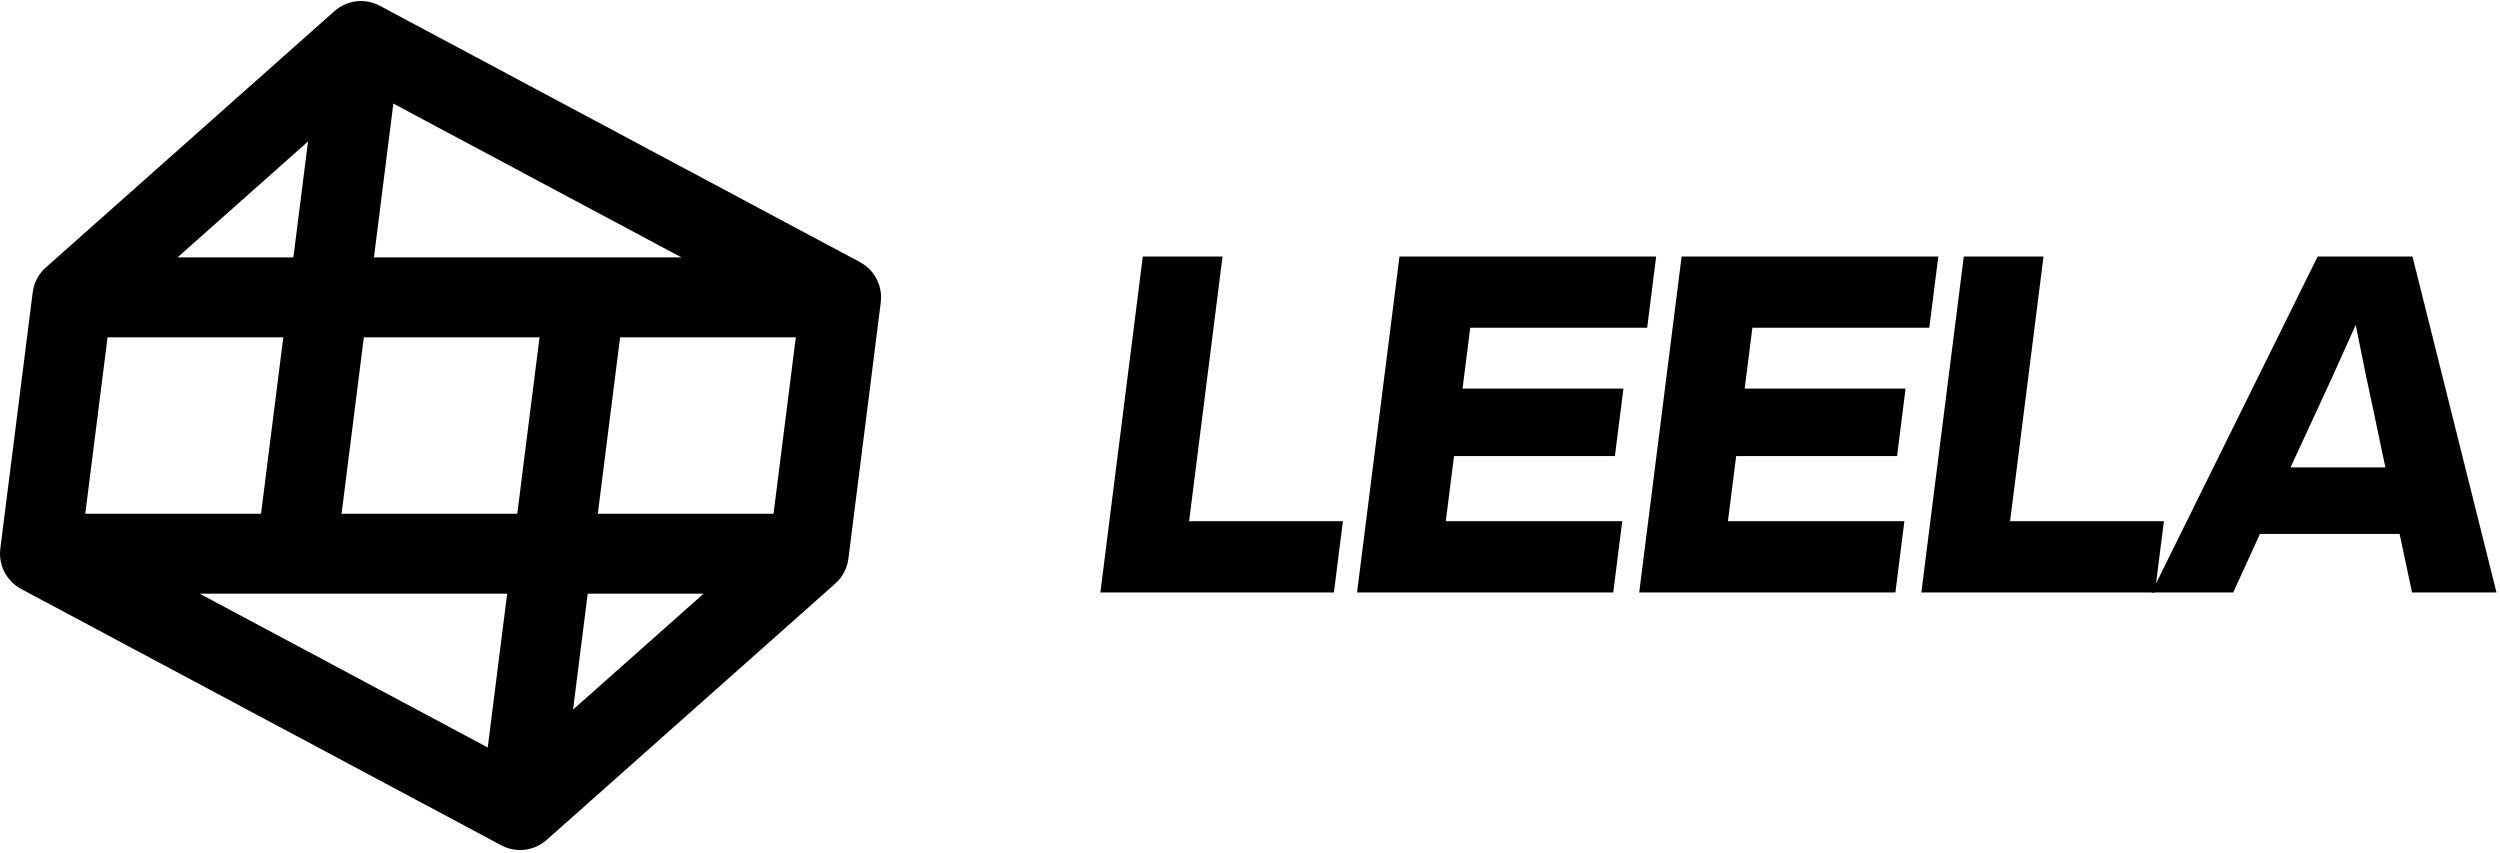 <?xml version="1.0" encoding="UTF-8" standalone="no"?>
<!DOCTYPE svg PUBLIC "-//W3C//DTD SVG 1.1//EN" "http://www.w3.org/Graphics/SVG/1.1/DTD/svg11.dtd">
<svg width="100%" height="100%" viewBox="0 0 739 252" version="1.1" xmlns="http://www.w3.org/2000/svg" xmlns:xlink="http://www.w3.org/1999/xlink" xml:space="preserve" xmlns:serif="http://www.serif.com/" style="fill-rule:evenodd;clip-rule:evenodd;stroke-linejoin:round;stroke-miterlimit:2;">
    <path d="M9.666,86.419C10.037,83.482 11.466,80.911 13.541,79.068L98.866,3.291C102.562,0.008 107.911,-0.625 112.271,1.703L254.202,77.48C255.454,78.148 256.568,79.032 257.499,80.088C259.719,82.607 260.786,85.983 260.357,89.379L250.784,165.156C250.413,168.093 248.984,170.664 246.909,172.507L161.585,248.284C157.889,251.566 152.539,252.2 148.179,249.872L6.248,174.095C4.996,173.427 3.882,172.543 2.951,171.487C0.731,168.968 -0.336,165.592 0.093,162.196L9.666,86.419ZM25.208,151.865L77.156,151.865L83.742,99.71L31.797,99.71L25.208,151.865ZM207.98,175.487L173.727,175.487L169.399,209.751L207.98,175.487ZM144.173,220.955L149.917,175.487L59.011,175.487L144.173,220.955ZM235.242,99.71L183.3,99.71L176.711,151.865L228.653,151.865L235.242,99.71ZM52.47,76.088L86.725,76.088L91.052,41.823L52.47,76.088ZM116.276,30.619L110.535,76.088L201.439,76.088L116.276,30.619ZM152.902,151.865L159.49,99.71L107.552,99.71L100.966,151.865L152.902,151.865Z"/>
    <g>
        <path d="M361.382,75.826L351.498,154.068L396.965,154.068L394.304,175.128L325.267,175.128L337.812,75.826L361.382,75.826Z" style="fill-rule:nonzero;"/>
        <path d="M489.56,75.826L486.9,96.886L434.599,96.886L432.326,114.877L479.885,114.877L477.365,134.821L429.806,134.821L427.375,154.068L479.536,154.068L476.876,175.128L401.144,175.128L413.689,75.826L489.56,75.826Z" style="fill-rule:nonzero;"/>
        <path d="M572.963,75.826L570.302,96.886L518.001,96.886L515.728,114.877L563.287,114.877L560.768,134.821L513.209,134.821L510.777,154.068L562.939,154.068L560.278,175.128L484.547,175.128L497.091,75.826L572.963,75.826Z" style="fill-rule:nonzero;"/>
        <path d="M604.064,75.826L594.18,154.068L639.647,154.068L636.986,175.128L567.949,175.128L580.494,75.826L604.064,75.826Z" style="fill-rule:nonzero;"/>
        <path d="M737.962,175.128L712.997,175.128L709.324,157.834L668.041,157.834L660.138,175.128L636.01,175.128L685.096,75.826L713.129,75.826L737.962,175.128ZM677.08,138.168L705.114,138.168L701.545,121.153C700.413,116.132 698.68,107.764 696.348,96.049C691.161,107.671 687.361,116.039 684.948,121.153L677.08,138.168Z" style="fill-rule:nonzero;"/>
    </g>
</svg>
